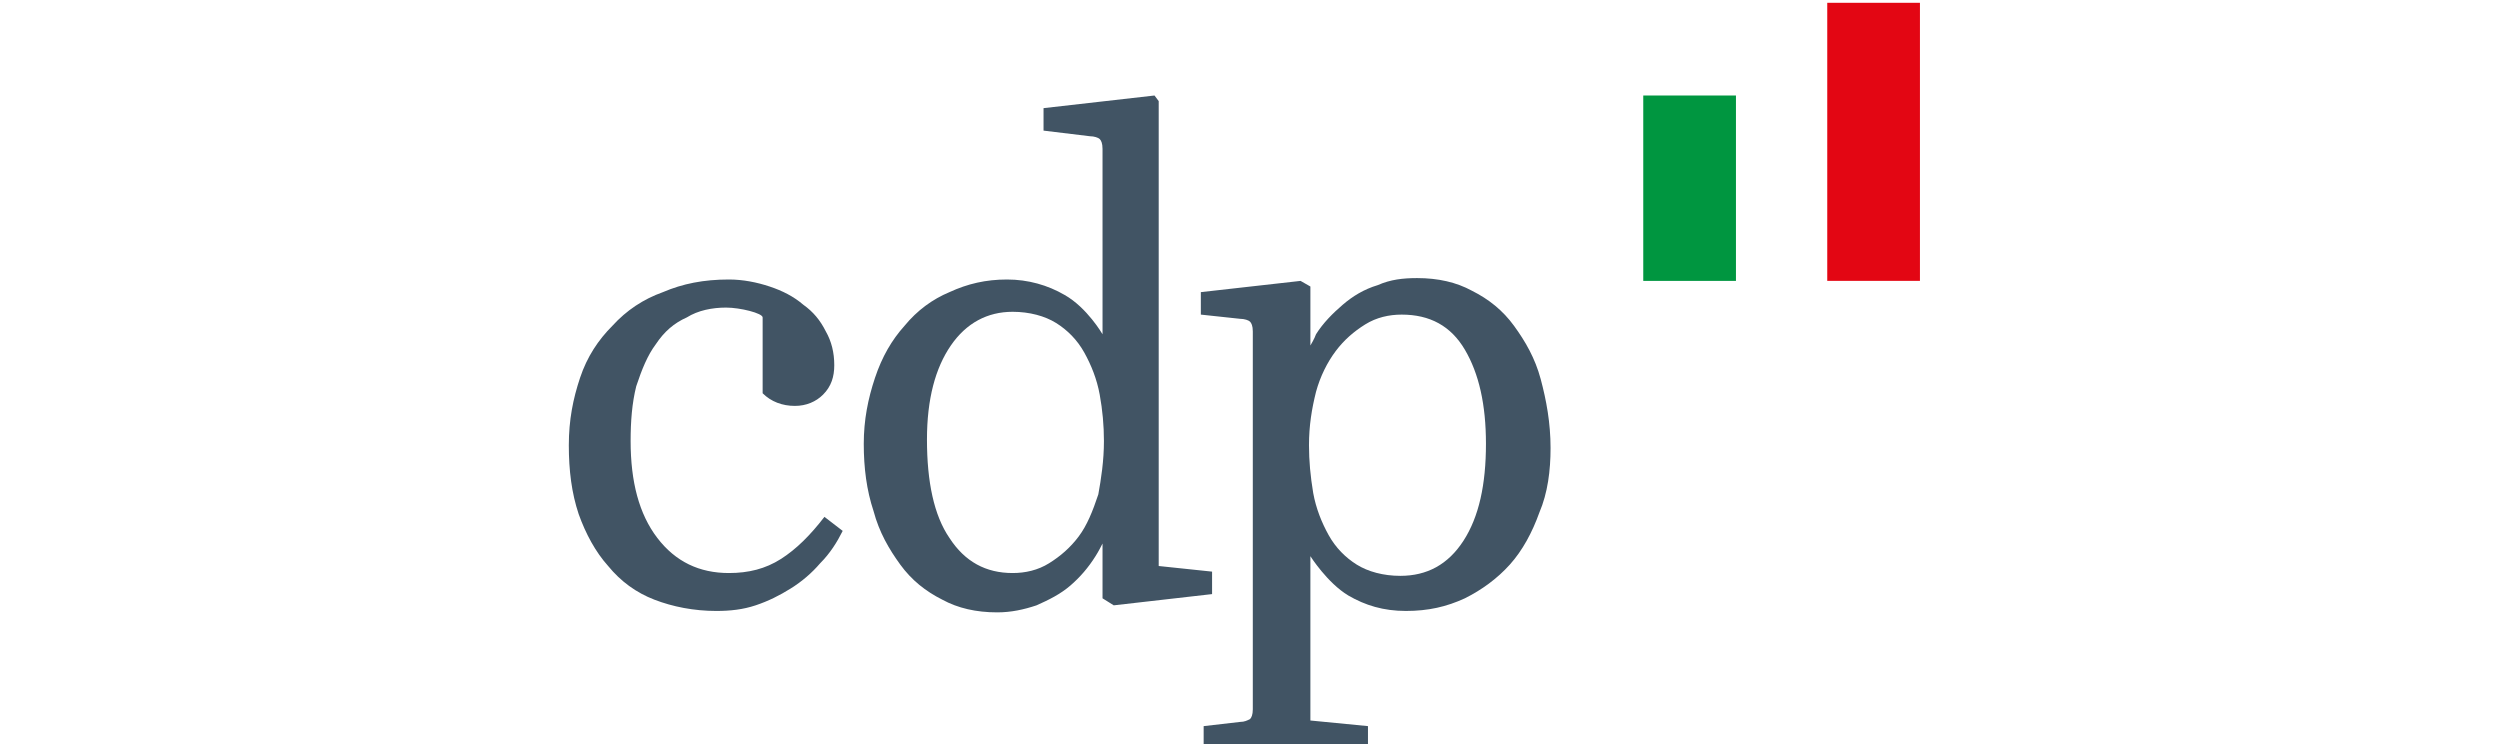<?xml version="1.0" encoding="utf-8"?>
<!-- Generator: Adobe Illustrator 24.0.2, SVG Export Plug-In . SVG Version: 6.00 Build 0)  -->
<svg version="1.1" id="Layer_1" xmlns="http://www.w3.org/2000/svg" xmlns:xlink="http://www.w3.org/1999/xlink" x="0px" y="0px"
	 viewBox="0 0 178 53" style="enable-background:new 0 0 178 53;" xml:space="preserve">
<style type="text/css">
	.st0{clip-path:url(#SVGID_2_);}
	.st1{fill:#009640;}
	.st2{fill:#E30613;}
	.st3{fill:#415464;}
</style>
<g>
	<g>
		<defs>
			<rect id="SVGID_1_" x="39" width="100" height="53"/>
		</defs>
		<clipPath id="SVGID_2_">
			<use xlink:href="#SVGID_1_"  style="overflow:visible;"/>
		</clipPath>
		<g class="st0">
			<path class="st1" d="M123.6,6.8H117V20h6.6V6.8z"/>
			<path class="st2" d="M136.7,0.2h-6.6V20h6.6V0.2z"/>
			<path class="st3" d="M51.7,21.9c-1,0-2,0.2-2.8,0.7c-0.9,0.4-1.6,1-2.2,1.9c-0.6,0.8-1,1.8-1.4,3c-0.3,1.2-0.4,2.5-0.4,3.9
				c0,2.9,0.6,5.2,1.9,6.9s3,2.5,5.1,2.5c1.4,0,2.6-0.3,3.7-1c1.1-0.7,2.1-1.7,3.1-3l1.3,1c-0.4,0.8-0.9,1.6-1.6,2.3
				c-0.6,0.7-1.3,1.3-2.1,1.8s-1.6,0.9-2.5,1.2S52,43.5,51,43.5c-1.6,0-3.1-0.3-4.4-0.8c-1.3-0.5-2.4-1.3-3.3-2.4
				c-0.9-1-1.6-2.3-2.1-3.7c-0.5-1.5-0.7-3.1-0.7-4.9c0-1.8,0.3-3.3,0.8-4.8c0.5-1.5,1.3-2.7,2.3-3.7c1-1.1,2.2-1.9,3.6-2.4
				c1.4-0.6,2.9-0.9,4.7-0.9c1,0,2,0.2,2.9,0.5c0.9,0.3,1.7,0.7,2.4,1.3c0.7,0.5,1.2,1.1,1.6,1.9c0.4,0.7,0.6,1.5,0.6,2.4
				c0,0.8-0.2,1.5-0.8,2.1c-0.5,0.5-1.2,0.8-2,0.8c-0.9,0-1.7-0.3-2.3-0.9v-5.4C54.3,22.3,52.7,21.9,51.7,21.9z"/>
			<path class="st3" d="M78.6,31.4c0-1.1-0.1-2.2-0.3-3.3c-0.2-1.1-0.6-2.1-1.1-3s-1.2-1.6-2-2.1c-0.8-0.5-1.9-0.8-3.1-0.8
				c-1.8,0-3.3,0.8-4.4,2.4S66,28.4,66,31.3c0,3,0.5,5.4,1.6,7c1.1,1.7,2.6,2.5,4.5,2.5c0.9,0,1.8-0.2,2.6-0.7
				c0.8-0.5,1.5-1.1,2.1-1.9c0.6-0.8,1-1.8,1.4-3C78.4,34.1,78.6,32.8,78.6,31.4z M78.5,42.6v-3.9c0,0-0.3,0.6-0.5,0.9
				c-0.5,0.8-1.1,1.5-1.8,2.1c-0.7,0.6-1.5,1-2.4,1.4c-0.9,0.3-1.8,0.5-2.8,0.5c-1.5,0-2.8-0.3-3.9-0.9c-1.2-0.6-2.2-1.4-3-2.5
				c-0.8-1.1-1.5-2.3-1.9-3.8c-0.5-1.5-0.7-3.1-0.7-4.8s0.3-3.2,0.8-4.7s1.2-2.7,2.1-3.7c0.9-1.1,2-1.9,3.2-2.4
				c1.3-0.6,2.6-0.9,4.1-0.9s2.9,0.4,4.1,1.1c1.6,0.9,2.7,2.8,2.7,2.8V10.6c0-0.4-0.1-0.6-0.2-0.7c-0.1-0.1-0.4-0.2-0.7-0.2
				l-3.3-0.4V7.7l7.9-0.9l0.3,0.4v33.1l3.8,0.4v1.6l-7,0.8L78.5,42.6z"/>
			<path class="st3" d="M93.2,31.7c0,1.1,0.1,2.2,0.3,3.4c0.2,1.1,0.6,2.1,1.1,3s1.2,1.6,2,2.1s1.9,0.8,3.1,0.8
				c1.9,0,3.4-0.8,4.5-2.5s1.6-4,1.6-6.9c0-2.8-0.5-5-1.5-6.7c-1-1.7-2.5-2.5-4.5-2.5c-0.9,0-1.8,0.2-2.6,0.7s-1.5,1.1-2.1,1.9
				s-1.1,1.8-1.4,2.9C93.4,29.1,93.2,30.3,93.2,31.7z M93.3,20.4v4.2c0,0,0.3-0.5,0.4-0.8c0.5-0.8,1.2-1.5,1.9-2.1
				c0.7-0.6,1.5-1.1,2.5-1.4c0.9-0.4,1.8-0.5,2.8-0.5c1.5,0,2.8,0.3,3.9,0.9c1.2,0.6,2.2,1.4,3,2.5s1.5,2.3,1.9,3.8s0.7,3.1,0.7,4.9
				c0,1.6-0.2,3.2-0.8,4.6c-0.5,1.4-1.2,2.7-2.1,3.7s-2,1.8-3.2,2.4c-1.3,0.6-2.6,0.9-4.2,0.9c-1.6,0-2.9-0.4-4.1-1.1
				c-1.5-0.9-2.7-2.8-2.7-2.8v3.5v8.2l4.1,0.4v1.7H85.7v-1.7l2.6-0.3c0.3,0,0.5-0.1,0.7-0.2c0.1-0.1,0.2-0.3,0.2-0.7V23.6
				c0-0.4-0.1-0.6-0.2-0.7c-0.1-0.1-0.4-0.2-0.7-0.2l-2.8-0.3v-1.6l7.1-0.8L93.3,20.4z"/>
		</g>
	</g>
</g>
</svg>
